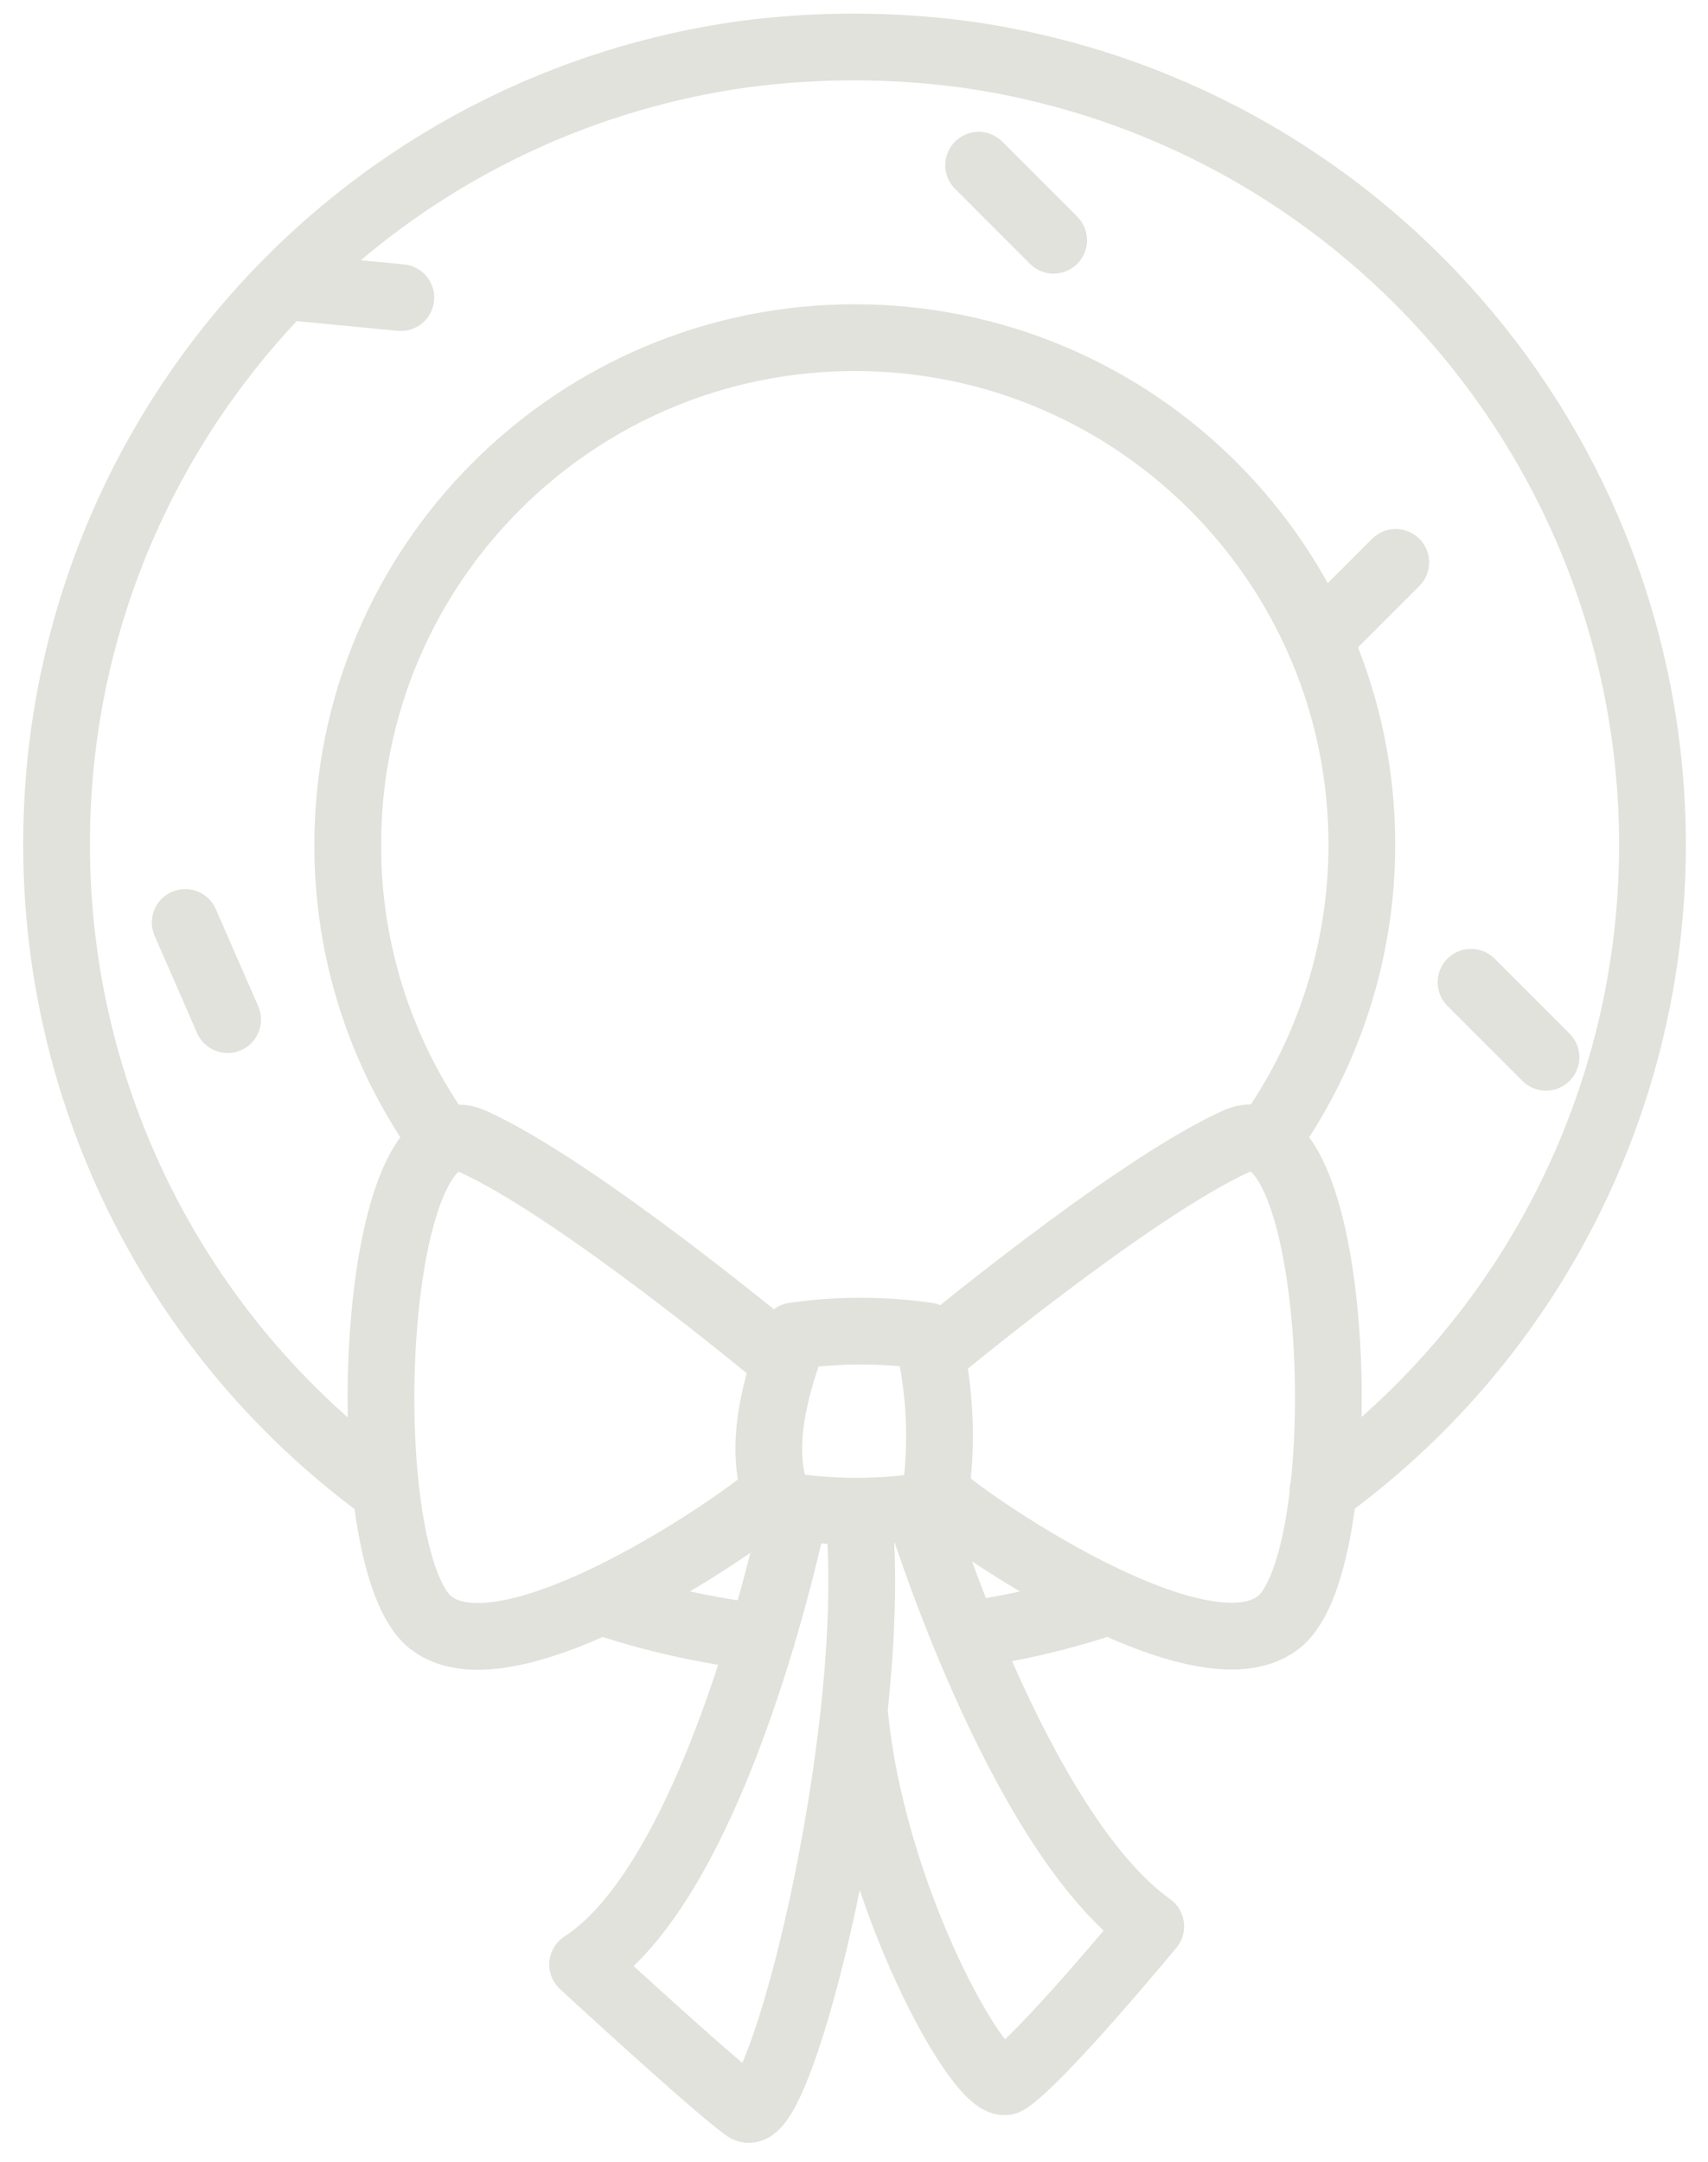 <svg width="64" height="81" viewBox="0 0 64 81" fill="none" xmlns="http://www.w3.org/2000/svg">
<path d="M11.07 10.77L15.02 11.15M49.49 23.88L52.3 21.07M57.93 39.61L55.12 36.8M39.48 9L36.67 6.19M8.53 38.2L6.94 34.56M34.9 50.78C34.9 50.78 42.43 44.51 46.34 42.75C50.25 40.99 50.89 58.44 47.91 60.78C44.93 63.12 35.93 56.8 35.2 56.03M29.15 50.79C29.15 50.79 21.62 44.52 17.71 42.76C13.8 40.99 13.16 58.45 16.14 60.79C19.12 63.13 28.12 56.81 28.86 56.04M34.41 56.47C34.41 56.47 38.1 68.58 43.12 72.17C43.12 72.17 39.06 77.09 37.75 77.96C36.85 78.55 32.63 71.08 32.01 64.06M29.79 56.49C29.79 56.49 27.01 70.25 21.83 73.6C21.83 73.6 26.67 78.07 27.94 78.99C29.21 79.91 32.98 64.96 32.18 56.76M41.56 59.99C39.8 60.58 37.99 61.01 36.15 61.26M28.55 61.34C26.5 61.1 24.47 60.65 22.51 59.99M16.63 42.77C14.28 39.54 13.02 35.64 13.03 31.65C13.03 21.16 21.54 12.65 32.03 12.65C42.52 12.65 51.03 21.16 51.03 31.65C51.03 35.64 49.77 39.54 47.43 42.77M14.27 55.71C6.63 50.08 2.12 41.15 2.12 31.65C2.1 16.73 13.09 4.09 27.87 2.03C30.6 1.67 33.37 1.67 36.11 2.03C50.9 4.08 61.91 16.72 61.92 31.65C61.92 41.23 57.33 50.23 49.57 55.85M34.75 50.05C33.09 49.81 31.41 49.81 29.75 50.05C28.83 52.52 28.47 54.54 29.19 56.37C31.11 56.7 33.07 56.7 34.99 56.37C35.34 54.27 35.26 52.12 34.75 50.05Z" stroke="#E0E2DB" stroke-width="2.5" stroke-linecap="round" stroke-linejoin="round"/>
</svg>

